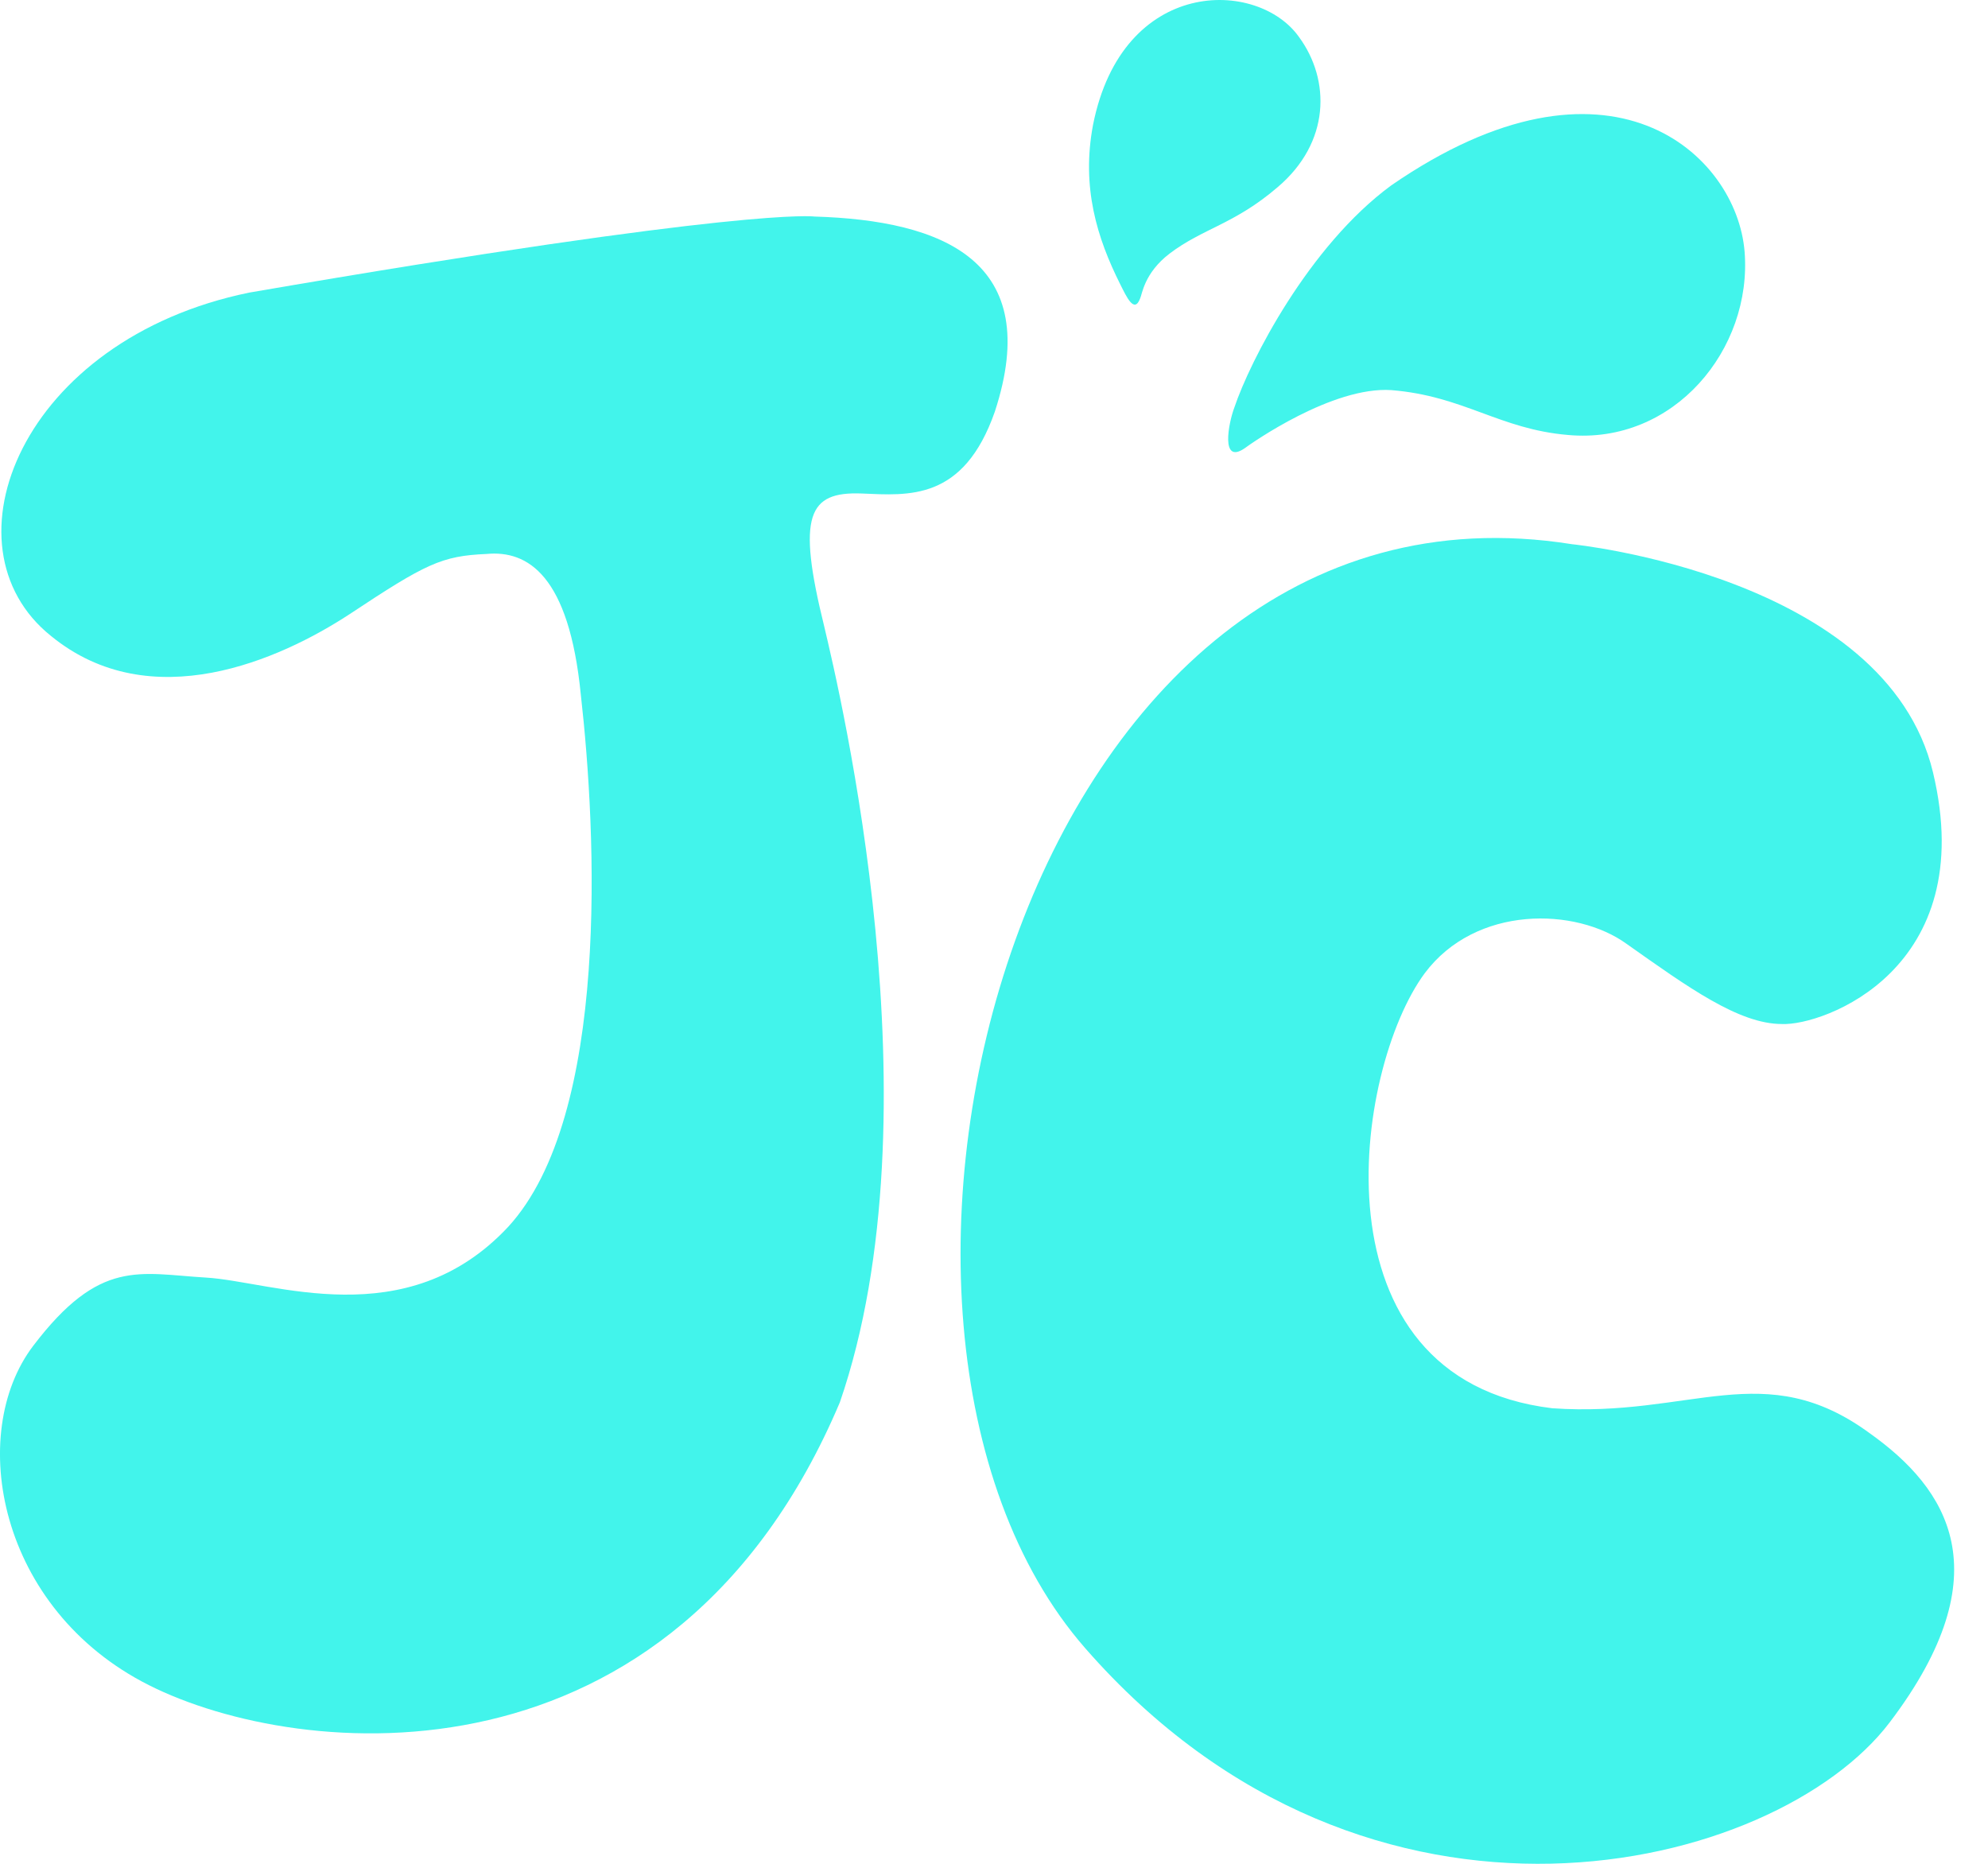 <svg width="48" height="45" viewBox="0 0 48 45" fill="none" xmlns="http://www.w3.org/2000/svg">
<path d="M37.953 13.139C37.953 13.139 45.535 13.893 46.672 18.649C47.809 23.405 44.018 24.771 43.023 24.724C41.981 24.724 40.748 23.829 39.28 22.793C38.047 21.898 35.631 21.851 34.399 23.499C32.693 25.807 31.603 33.294 37.479 34.001C40.843 34.236 42.597 32.729 45.156 34.613C47.004 35.931 48.378 37.956 45.629 41.582C42.881 45.208 33.072 47.657 26.201 39.793C19.33 31.929 24.637 11.02 37.953 13.139Z" fill="#42F4EB"/>
<path d="M19.662 5.228C19.662 5.228 18.051 4.993 6.015 7.065C0.518 8.195 -1.472 13.187 1.229 15.353C3.645 17.331 6.773 15.918 8.431 14.835C10.28 13.61 10.659 13.422 11.748 13.375C12.744 13.281 13.739 13.893 14.023 16.765C14.402 20.109 14.734 26.937 12.27 29.621C9.806 32.258 6.583 30.94 4.972 30.846C3.361 30.751 2.413 30.375 0.802 32.494C-0.809 34.613 -0.051 38.851 3.598 40.688C7.247 42.524 16.25 43.372 20.278 33.859C22.695 26.843 20.278 16.718 19.899 15.117C19.235 12.433 19.52 11.868 20.799 11.915C21.936 11.962 23.263 12.103 24.021 9.937C25.206 6.311 22.789 5.322 19.662 5.228Z" fill="#42F4EB"/>
<path d="M29.802 9.843C29.66 10.22 29.471 11.209 30.039 10.832C30.229 10.691 32.172 9.325 33.593 9.419C35.346 9.561 36.199 10.361 37.858 10.502C40.417 10.738 42.312 8.43 42.123 6.076C41.933 3.721 38.853 0.849 33.593 4.475C31.603 5.934 30.181 8.713 29.802 9.843Z" fill="#42F4EB"/>
<path d="M27.054 6.876C27.197 7.159 27.386 7.583 27.528 7.206C27.576 7.112 27.623 6.594 28.239 6.123C29.045 5.511 29.803 5.416 30.845 4.522C32.125 3.439 32.125 1.932 31.366 0.896C30.371 -0.517 27.102 -0.564 26.391 3.015C26.107 4.522 26.486 5.746 27.054 6.876Z" fill="#42F4EB"/>
</svg>
